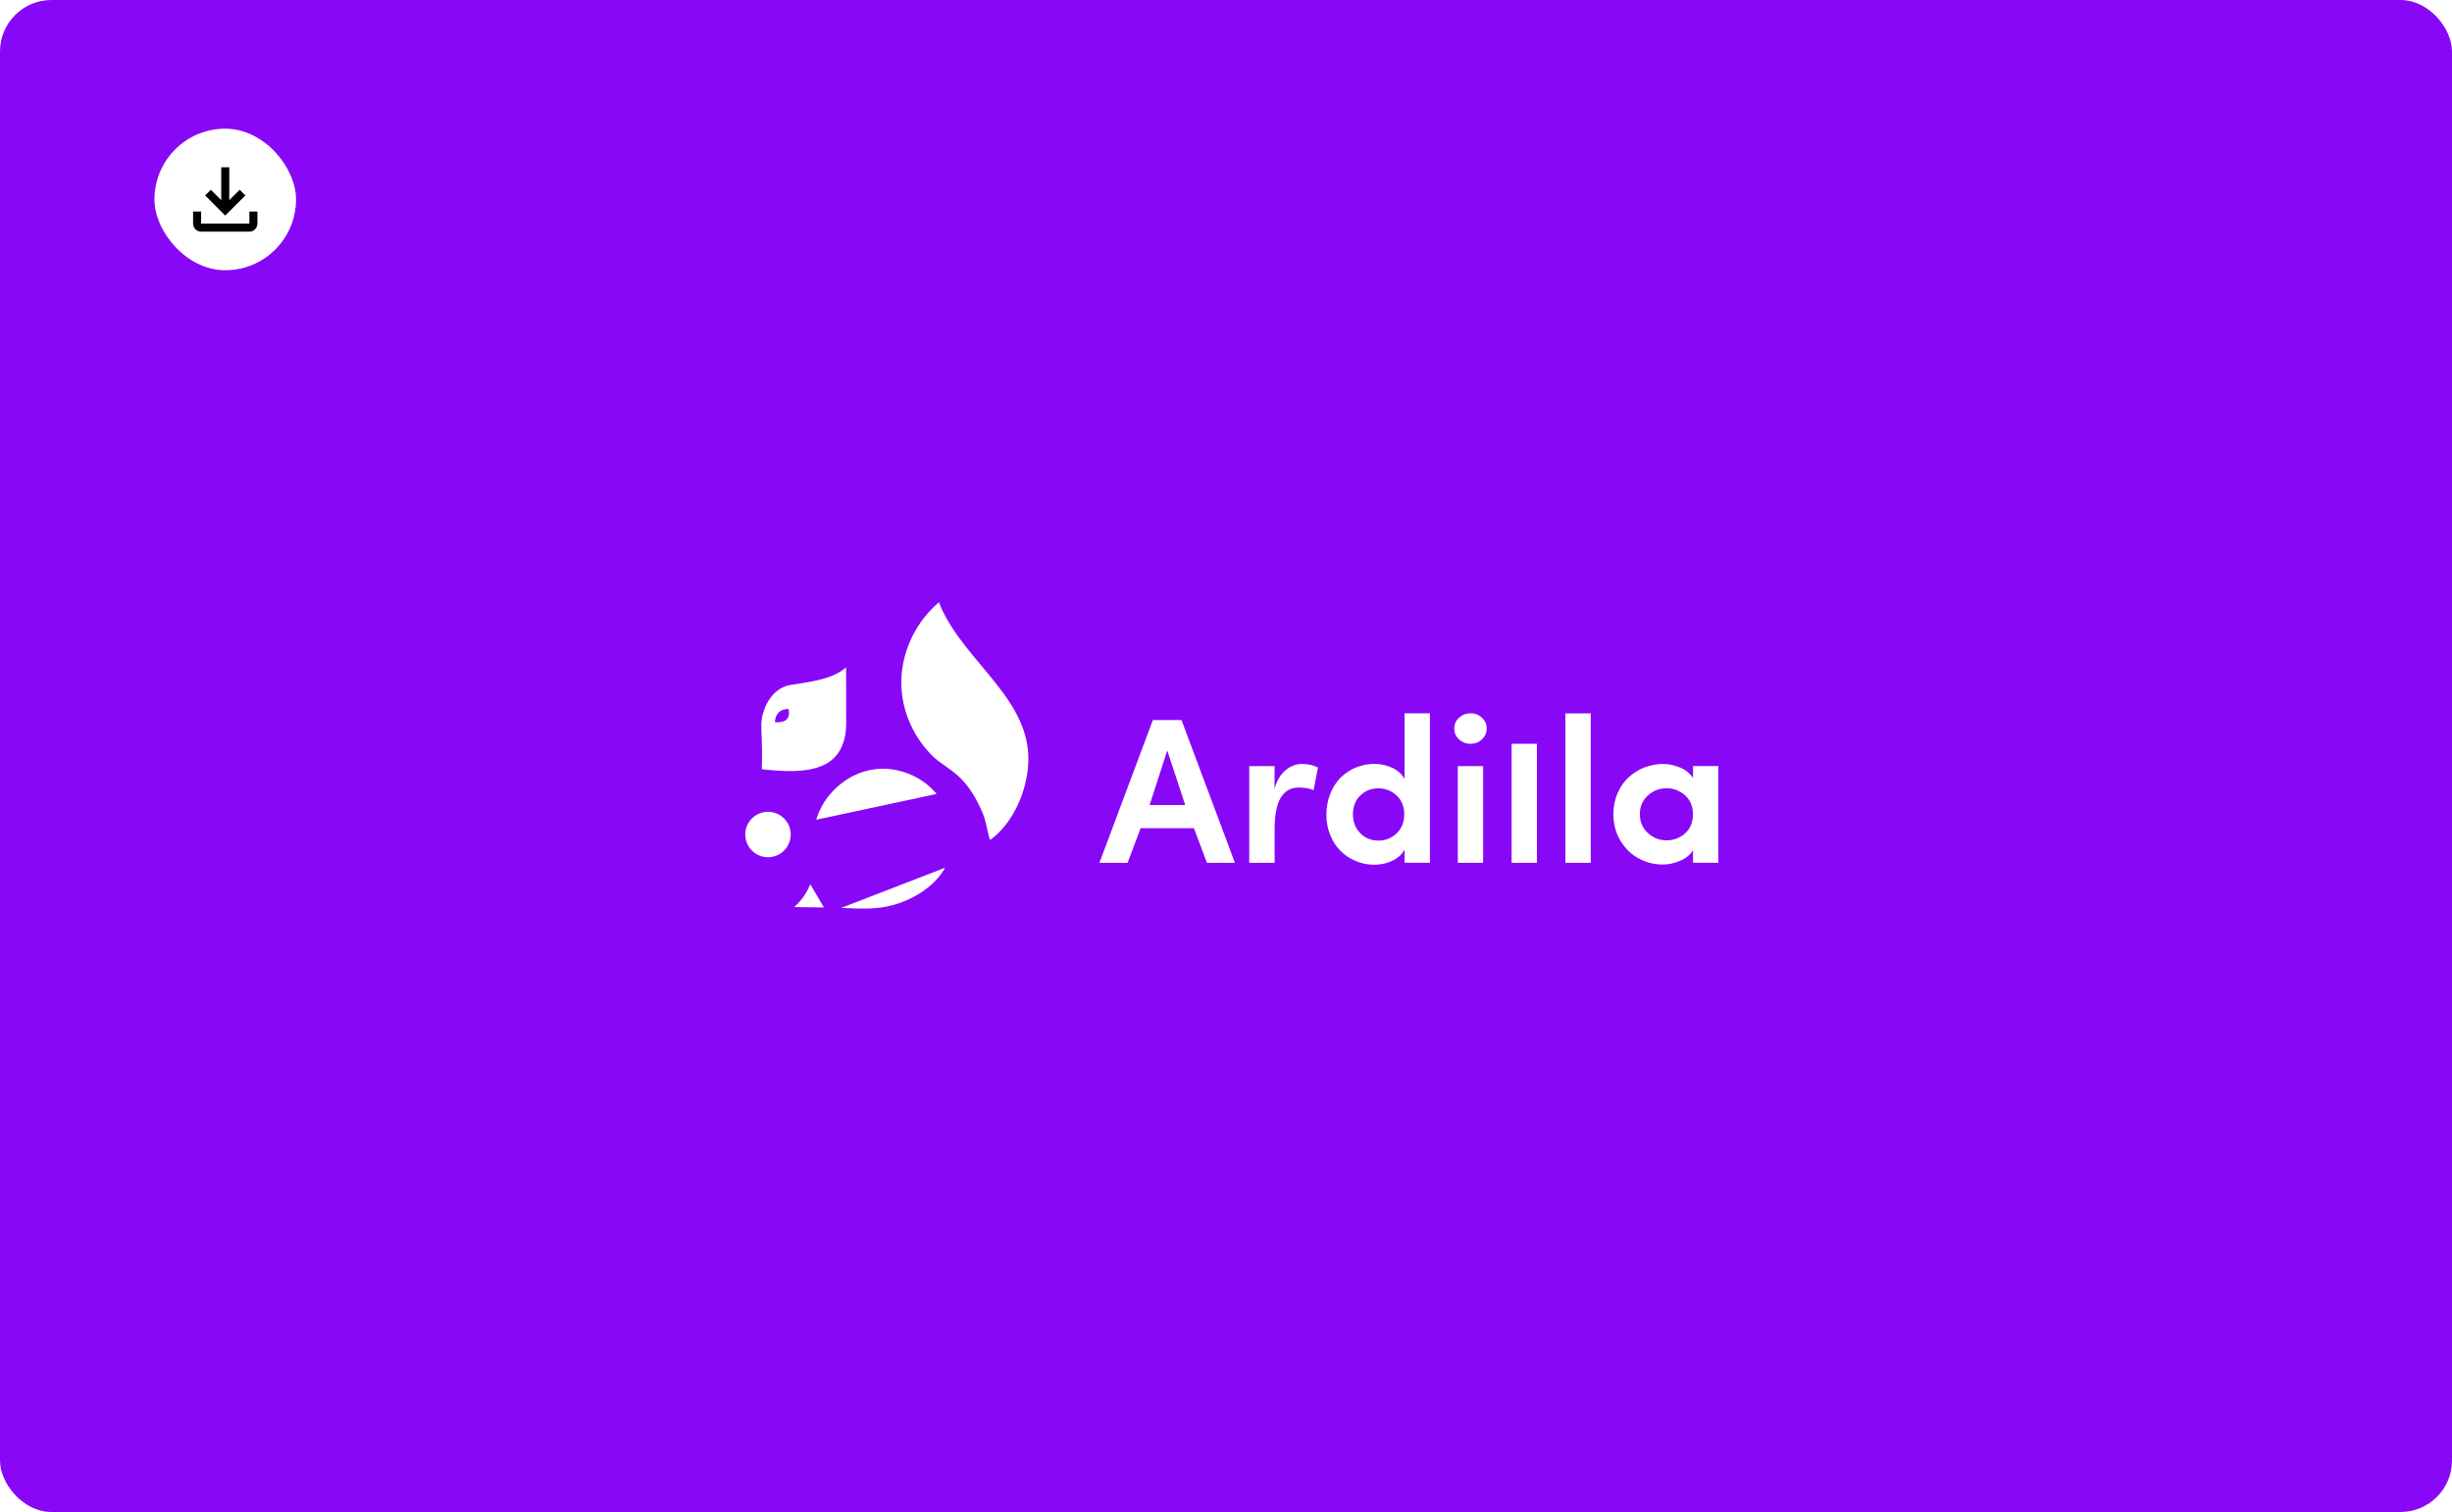 <svg width="381" height="235" viewBox="0 0 381 235" fill="none" xmlns="http://www.w3.org/2000/svg">
<g clip-path="url(#clip0_5986_88525)">
<rect width="381" height="235" fill="#8807F7"/>
<g clip-path="url(#clip1_5986_88525)">
<path d="M117.958 119.922C118.05 117.671 118.001 115.401 117.893 113.172C117.825 111.659 118.25 109.994 119.098 108.649C119.945 107.306 121.193 106.311 122.765 106.065L122.766 106.065C122.966 106.034 123.165 106.003 123.363 105.972C124.99 105.72 126.543 105.479 127.901 105.088C129.423 104.65 130.754 104.01 131.704 102.906C131.76 102.849 131.816 102.784 131.867 102.718C131.867 105.941 131.867 109.175 131.886 112.399C131.885 115.149 130.997 117.721 128.552 119.072C127.099 119.868 125.318 120.176 123.449 120.234C121.583 120.291 119.668 120.099 117.958 119.922Z" fill="white" stroke="#8807F7" stroke-width="0.803"/>
<path d="M146.296 123.051C146.124 122.841 145.942 122.631 145.742 122.421C143.26 119.711 139.413 118.288 135.748 118.775C131.195 119.376 127.186 122.956 126.002 127.395M146.296 123.051L145.98 123.3C145.981 123.301 145.982 123.302 145.983 123.303M146.296 123.051L145.985 123.306C145.984 123.305 145.983 123.304 145.983 123.303M146.296 123.051C148.749 126.163 149.417 130.583 147.995 134.286L147.62 134.142C148.991 130.572 148.346 126.303 145.983 123.303M145.983 123.303C145.816 123.099 145.642 122.898 145.452 122.699L145.446 122.692L145.446 122.692C143.052 120.077 139.335 118.704 135.801 119.173L135.801 119.173C131.411 119.753 127.533 123.213 126.39 127.498M126.39 127.498C126.39 127.498 126.39 127.498 126.39 127.498L126.002 127.395M126.39 127.498L126.002 127.395M126.39 127.498C126.038 128.824 126.012 130.203 126.026 131.635C126.028 131.812 126.031 131.99 126.033 132.168C126.05 133.42 126.067 134.712 125.874 135.979M126.002 127.395C125.589 128.952 125.61 130.563 125.632 132.176C125.648 133.431 125.665 134.686 125.477 135.919M125.477 135.919L125.874 135.979C125.874 135.979 125.874 135.979 125.874 135.979M125.477 135.919L125.874 135.979M125.477 135.919L128.73 141.445M125.874 135.979C125.684 137.23 125.059 138.472 124.222 139.529C123.676 140.218 123.031 140.839 122.34 141.34C123.692 141.394 125.046 141.406 126.405 141.417C127.179 141.424 127.953 141.43 128.73 141.445M128.73 141.445C129.549 141.458 130.363 141.494 131.171 141.53C133.367 141.628 135.515 141.723 137.585 141.346L137.585 141.346C139.604 140.979 141.751 140.136 143.578 138.898C145.406 137.66 146.889 136.044 147.62 134.142L128.73 141.445Z" fill="white" stroke="#8807F7" stroke-width="0.803"/>
<path d="M139.674 106.982C139.356 101.577 141.906 96.195 146.158 92.87C146.221 93.388 146.422 93.879 146.6 94.282L146.6 94.282L146.601 94.283C147.57 96.444 148.941 98.419 150.432 100.316C151.178 101.264 151.956 102.198 152.731 103.125L152.79 103.195C153.547 104.1 154.299 105 155.02 105.912C157.981 109.658 160.358 113.536 160.187 118.474C160.028 122.983 157.777 128.254 154.056 130.894L154.053 130.897C153.897 131.01 153.762 131.102 153.627 131.175C153.382 130.605 153.221 129.934 153.062 129.21C153.044 129.125 153.025 129.039 153.006 128.952C152.839 128.18 152.662 127.364 152.369 126.65L152.368 126.649C151.575 124.724 150.52 122.811 149.029 121.29L149.028 121.29C148.307 120.559 147.501 119.986 146.726 119.438L146.697 119.418C145.925 118.872 145.186 118.349 144.53 117.698C141.696 114.864 139.907 110.985 139.674 106.982L139.674 106.982Z" fill="white" stroke="#8807F7" stroke-width="0.803"/>
<path d="M120.2 112.427C120.2 112.427 120.067 109.879 122.682 110.003C122.682 110.003 123.637 112.79 120.2 112.427Z" fill="#8807F7" stroke="white" stroke-width="0.401" stroke-miterlimit="10"/>
<path d="M123.266 129.704C123.266 131.876 121.505 133.636 119.334 133.636C117.162 133.636 115.401 131.876 115.401 129.704C115.401 127.532 117.162 125.772 119.334 125.772C121.505 125.772 123.266 127.532 123.266 129.704Z" fill="white" stroke="#8807F7" stroke-width="0.803"/>
<path d="M170.832 134.105L179.136 111.912H183.584L191.889 134.105H187.545L185.512 128.721H177.237L175.203 134.105H170.812H170.832ZM178.63 125.122H184.166L181.37 116.646L178.63 125.122Z" fill="white"/>
<path d="M194.113 134.104V119.07H198.046V122.592C198.409 121.304 198.981 120.339 199.764 119.7C200.537 119.06 201.387 118.736 202.313 118.736C203.239 118.736 204.069 118.917 204.785 119.289L204.107 122.812C203.506 122.535 202.752 122.401 201.826 122.401C199.306 122.401 198.056 124.53 198.056 128.778V134.104H194.123H194.113Z" fill="white"/>
<path d="M206.703 129.818C206.302 128.835 206.102 127.757 206.102 126.602C206.102 125.447 206.302 124.368 206.703 123.366C207.104 122.363 207.638 121.533 208.316 120.855C208.994 120.187 209.786 119.662 210.683 119.29C211.59 118.918 212.535 118.727 213.528 118.727C214.521 118.727 215.494 118.937 216.353 119.347C217.212 119.758 217.842 120.34 218.253 121.075V110.861H222.185V134.095H218.253V132.052C217.842 132.787 217.212 133.369 216.344 133.78C215.485 134.2 214.54 134.4 213.528 134.4C212.516 134.4 211.59 134.209 210.693 133.837C209.796 133.465 209.003 132.949 208.326 132.281C207.648 131.613 207.104 130.792 206.703 129.799V129.818ZM210.225 126.544C210.225 127.757 210.607 128.74 211.361 129.503C212.125 130.267 213.06 130.649 214.177 130.649C215.294 130.649 216.229 130.267 217.021 129.513C217.814 128.759 218.196 127.766 218.196 126.554C218.196 125.342 217.795 124.358 216.993 123.623C216.191 122.888 215.256 122.526 214.177 122.526C213.098 122.526 212.115 122.898 211.361 123.643C210.607 124.387 210.225 125.361 210.225 126.563V126.544Z" fill="white"/>
<path d="M225.965 113.229C225.965 112.57 226.213 112.007 226.719 111.549C227.225 111.09 227.817 110.861 228.504 110.861C229.191 110.861 229.773 111.09 230.27 111.549C230.766 112.007 231.005 112.56 231.005 113.229C231.005 113.897 230.757 114.46 230.27 114.918C229.783 115.376 229.191 115.605 228.504 115.605C227.817 115.605 227.206 115.376 226.709 114.918C226.213 114.46 225.965 113.897 225.965 113.229ZM226.518 134.104V119.07H230.451V134.104H226.518Z" fill="white"/>
<path d="M234.879 134.104V115.605H238.812V134.104H234.879Z" fill="white"/>
<path d="M243.238 134.104V110.871H247.171V134.104H243.238Z" fill="white"/>
<path d="M250.688 126.563C250.688 125.389 250.898 124.31 251.327 123.308C251.757 122.315 252.329 121.485 253.045 120.826C253.761 120.168 254.582 119.652 255.508 119.289C256.434 118.927 257.398 118.736 258.4 118.736C259.231 118.736 260.09 118.908 260.977 119.261C261.865 119.614 262.562 120.168 263.068 120.922V119.06H267V134.094H263.068V132.147C262.629 132.863 261.951 133.417 261.035 133.798C260.118 134.18 259.24 134.371 258.41 134.371C257.064 134.371 255.813 134.056 254.649 133.436C253.484 132.815 252.53 131.889 251.795 130.677C251.06 129.465 250.697 128.09 250.697 126.544L250.688 126.563ZM254.811 126.563C254.811 127.737 255.222 128.701 256.052 129.465C256.882 130.228 257.847 130.61 258.954 130.61C260.061 130.61 261.035 130.248 261.846 129.513C262.657 128.778 263.058 127.794 263.058 126.563C263.058 125.332 262.648 124.348 261.827 123.614C261.006 122.879 260.042 122.516 258.944 122.516C257.847 122.516 256.854 122.898 256.033 123.652C255.212 124.415 254.802 125.379 254.802 126.563H254.811Z" fill="white"/>
</g>
<g filter="url(#filter0_d_5986_88525)">
<rect x="24" y="16" width="22" height="22" rx="11" fill="white"/>
<path d="M38.75 28.875V30.75H31.25V28.875H30V30.75C30 31.438 30.562 32 31.25 32H38.75C39.438 32 40 31.438 40 30.75V28.875H38.75ZM38.125 26.375L37.244 25.494L35.625 27.106V22H34.375V27.106L32.756 25.494L31.875 26.375L35 29.5L38.125 26.375Z" fill="black"/>
</g>
</g>
<defs>
<filter id="filter0_d_5986_88525" x="20" y="16" width="30" height="30" filterUnits="userSpaceOnUse" color-interpolation-filters="sRGB">
<feFlood flood-opacity="0" result="BackgroundImageFix"/>
<feColorMatrix in="SourceAlpha" type="matrix" values="0 0 0 0 0 0 0 0 0 0 0 0 0 0 0 0 0 0 127 0" result="hardAlpha"/>
<feOffset dy="4"/>
<feGaussianBlur stdDeviation="2"/>
<feComposite in2="hardAlpha" operator="out"/>
<feColorMatrix type="matrix" values="0 0 0 0 0 0 0 0 0 0 0 0 0 0 0 0 0 0 0.25 0"/>
<feBlend mode="normal" in2="BackgroundImageFix" result="effect1_dropShadow_5986_88525"/>
<feBlend mode="normal" in="SourceGraphic" in2="effect1_dropShadow_5986_88525" result="shape"/>
</filter>
<clipPath id="clip0_5986_88525">
<rect width="381" height="235" rx="8" fill="white"/>
</clipPath>
<clipPath id="clip1_5986_88525">
<rect width="152" height="50.018" fill="white" transform="translate(115 92)"/>
</clipPath>
</defs>
</svg>
